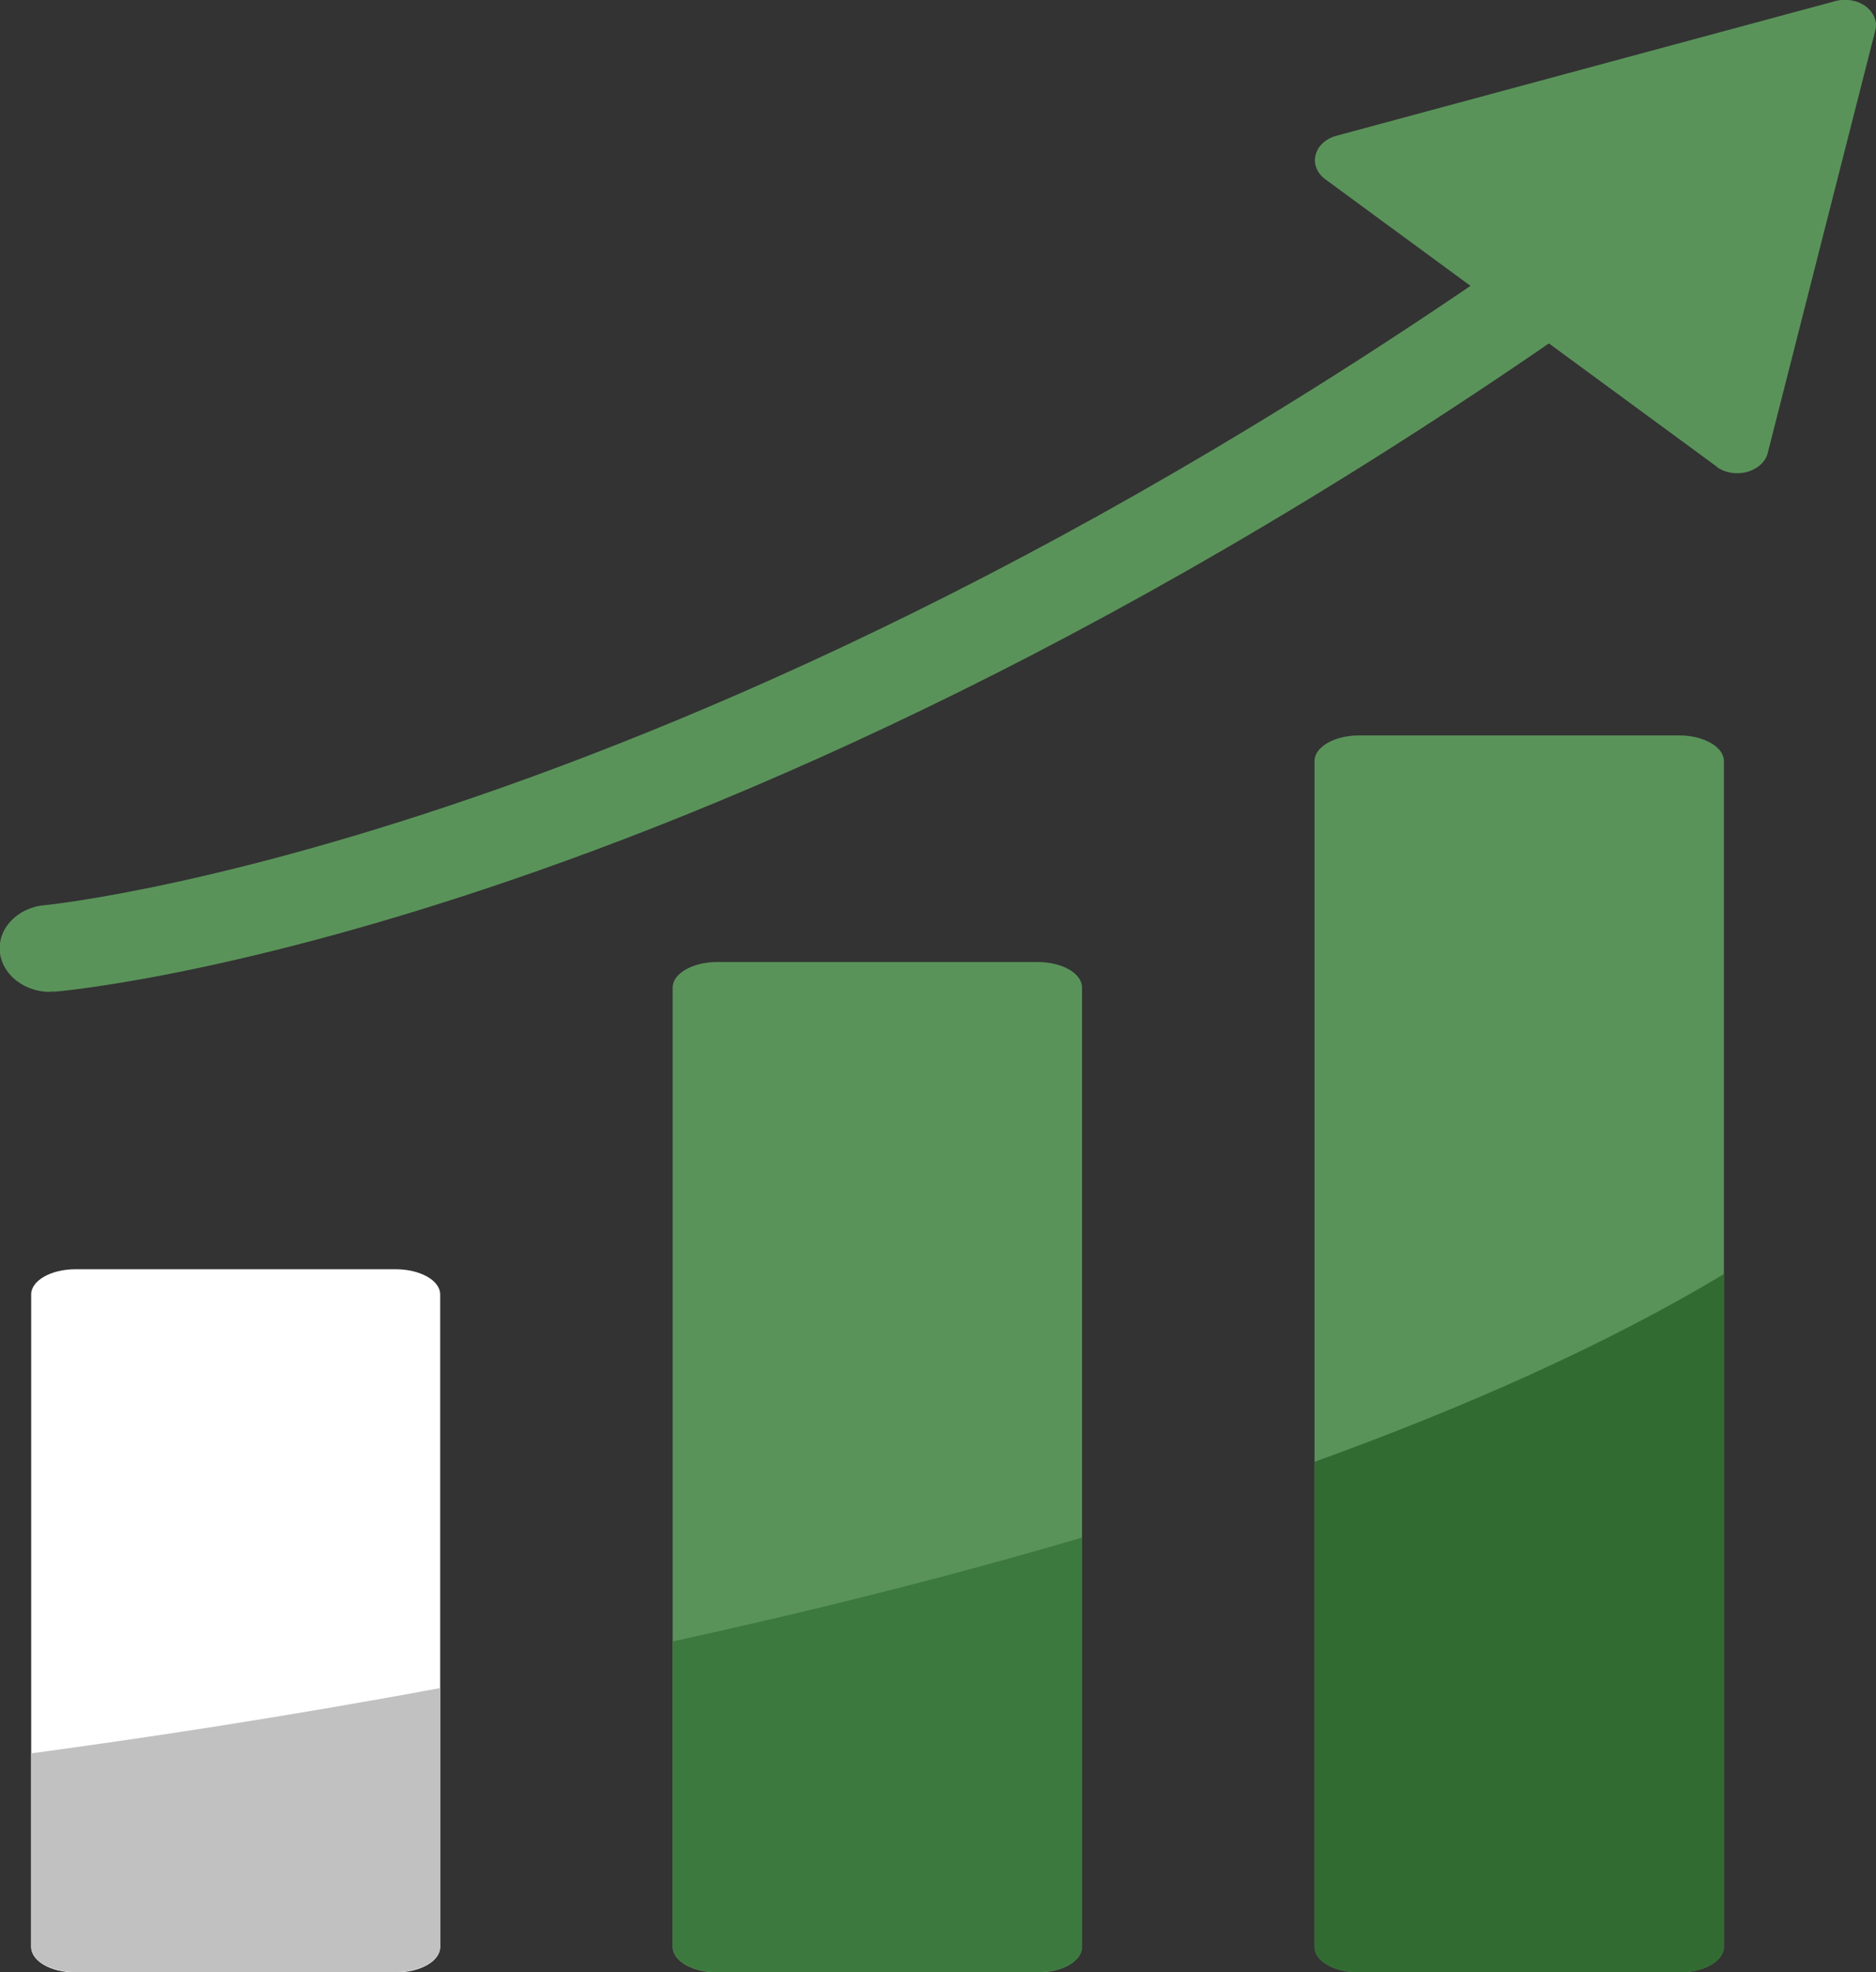 <svg width="39" height="41" viewBox="0 0 39 41" fill="none" xmlns="http://www.w3.org/2000/svg">
<rect x="0" y="0" width="39" height="41" fill="#333333" stroke="none"/>
<g clip-path="url(#clip0_2501_8808)">
<path d="M9.151 26.911V40.476C9.151 40.771 8.739 41.006 8.225 41.006H1.567C1.06 41.006 0.648 40.771 0.648 40.476V26.911C0.648 26.622 1.06 26.387 1.567 26.387H8.225C8.739 26.387 9.151 26.622 9.151 26.911Z" fill="white"/>
<path d="M22.494 20.531V40.476C22.494 40.771 22.083 41.007 21.568 41.007H14.91C14.403 41.007 13.984 40.771 13.984 40.476V20.531C13.984 20.235 14.403 20 14.91 20H21.568C22.083 20 22.494 20.235 22.494 20.531Z" fill="#5A935A"/>
<path d="M35.838 15.82V40.475C35.838 40.771 35.419 41.006 34.912 41.006H28.254C27.74 41.006 27.328 40.771 27.328 40.475V15.82C27.328 15.53 27.74 15.289 28.254 15.289H34.912C35.419 15.289 35.838 15.53 35.838 15.82Z" fill="#5A935A"/>
<path d="M0.648 36.451C2.846 36.155 5.807 35.715 9.151 35.094V40.468C9.151 40.763 8.739 40.998 8.225 40.998H1.567C1.06 40.998 0.648 40.763 0.648 40.468V36.451Z" fill="#C1C1C1"/>
<path d="M13.984 34.124C16.755 33.521 19.65 32.803 22.494 31.965V40.469C22.494 40.764 22.083 41 21.568 41H14.91C14.403 41 13.984 40.764 13.984 40.469V34.124Z" fill="#3C793E"/>
<path d="M35.838 26.488V40.475C35.838 40.77 35.419 41.005 34.912 41.005H28.254C27.74 41.005 27.328 40.77 27.328 40.475V30.39C30.429 29.269 33.354 27.978 35.838 26.488Z" fill="#326B32"/>
<path d="M1.041 20.621C0.512 20.621 0.056 20.272 -0.002 19.807C-0.061 19.313 0.358 18.866 0.931 18.818C1.122 18.8 16.091 17.274 35.735 2.208C36.168 1.877 36.83 1.913 37.212 2.281C37.594 2.655 37.557 3.227 37.124 3.559C16.9 19.077 1.783 20.561 1.151 20.615C1.115 20.615 1.078 20.615 1.041 20.615V20.621Z" fill="#5A935A"/>
<path d="M38.353 0.531L27.977 3.336L36.119 9.307L38.353 0.531Z" fill="#5A935A"/>
<path d="M35.692 9.703L27.55 3.726C27.381 3.6 27.3 3.407 27.351 3.22C27.395 3.033 27.564 2.882 27.785 2.822L38.154 0.023C38.374 -0.037 38.617 0.005 38.786 0.132C38.955 0.258 39.036 0.451 38.984 0.638L36.75 9.414C36.706 9.601 36.537 9.751 36.317 9.812C36.096 9.872 35.854 9.83 35.685 9.703H35.692ZM29.247 3.551L35.721 8.298L37.5 1.326L29.255 3.551H29.247Z" fill="#5A935A"/>
</g>
<defs>
<clipPath id="clip0_2501_8808">
<rect width="39" height="41" fill="white"/>
</clipPath>
</defs>
</svg>
